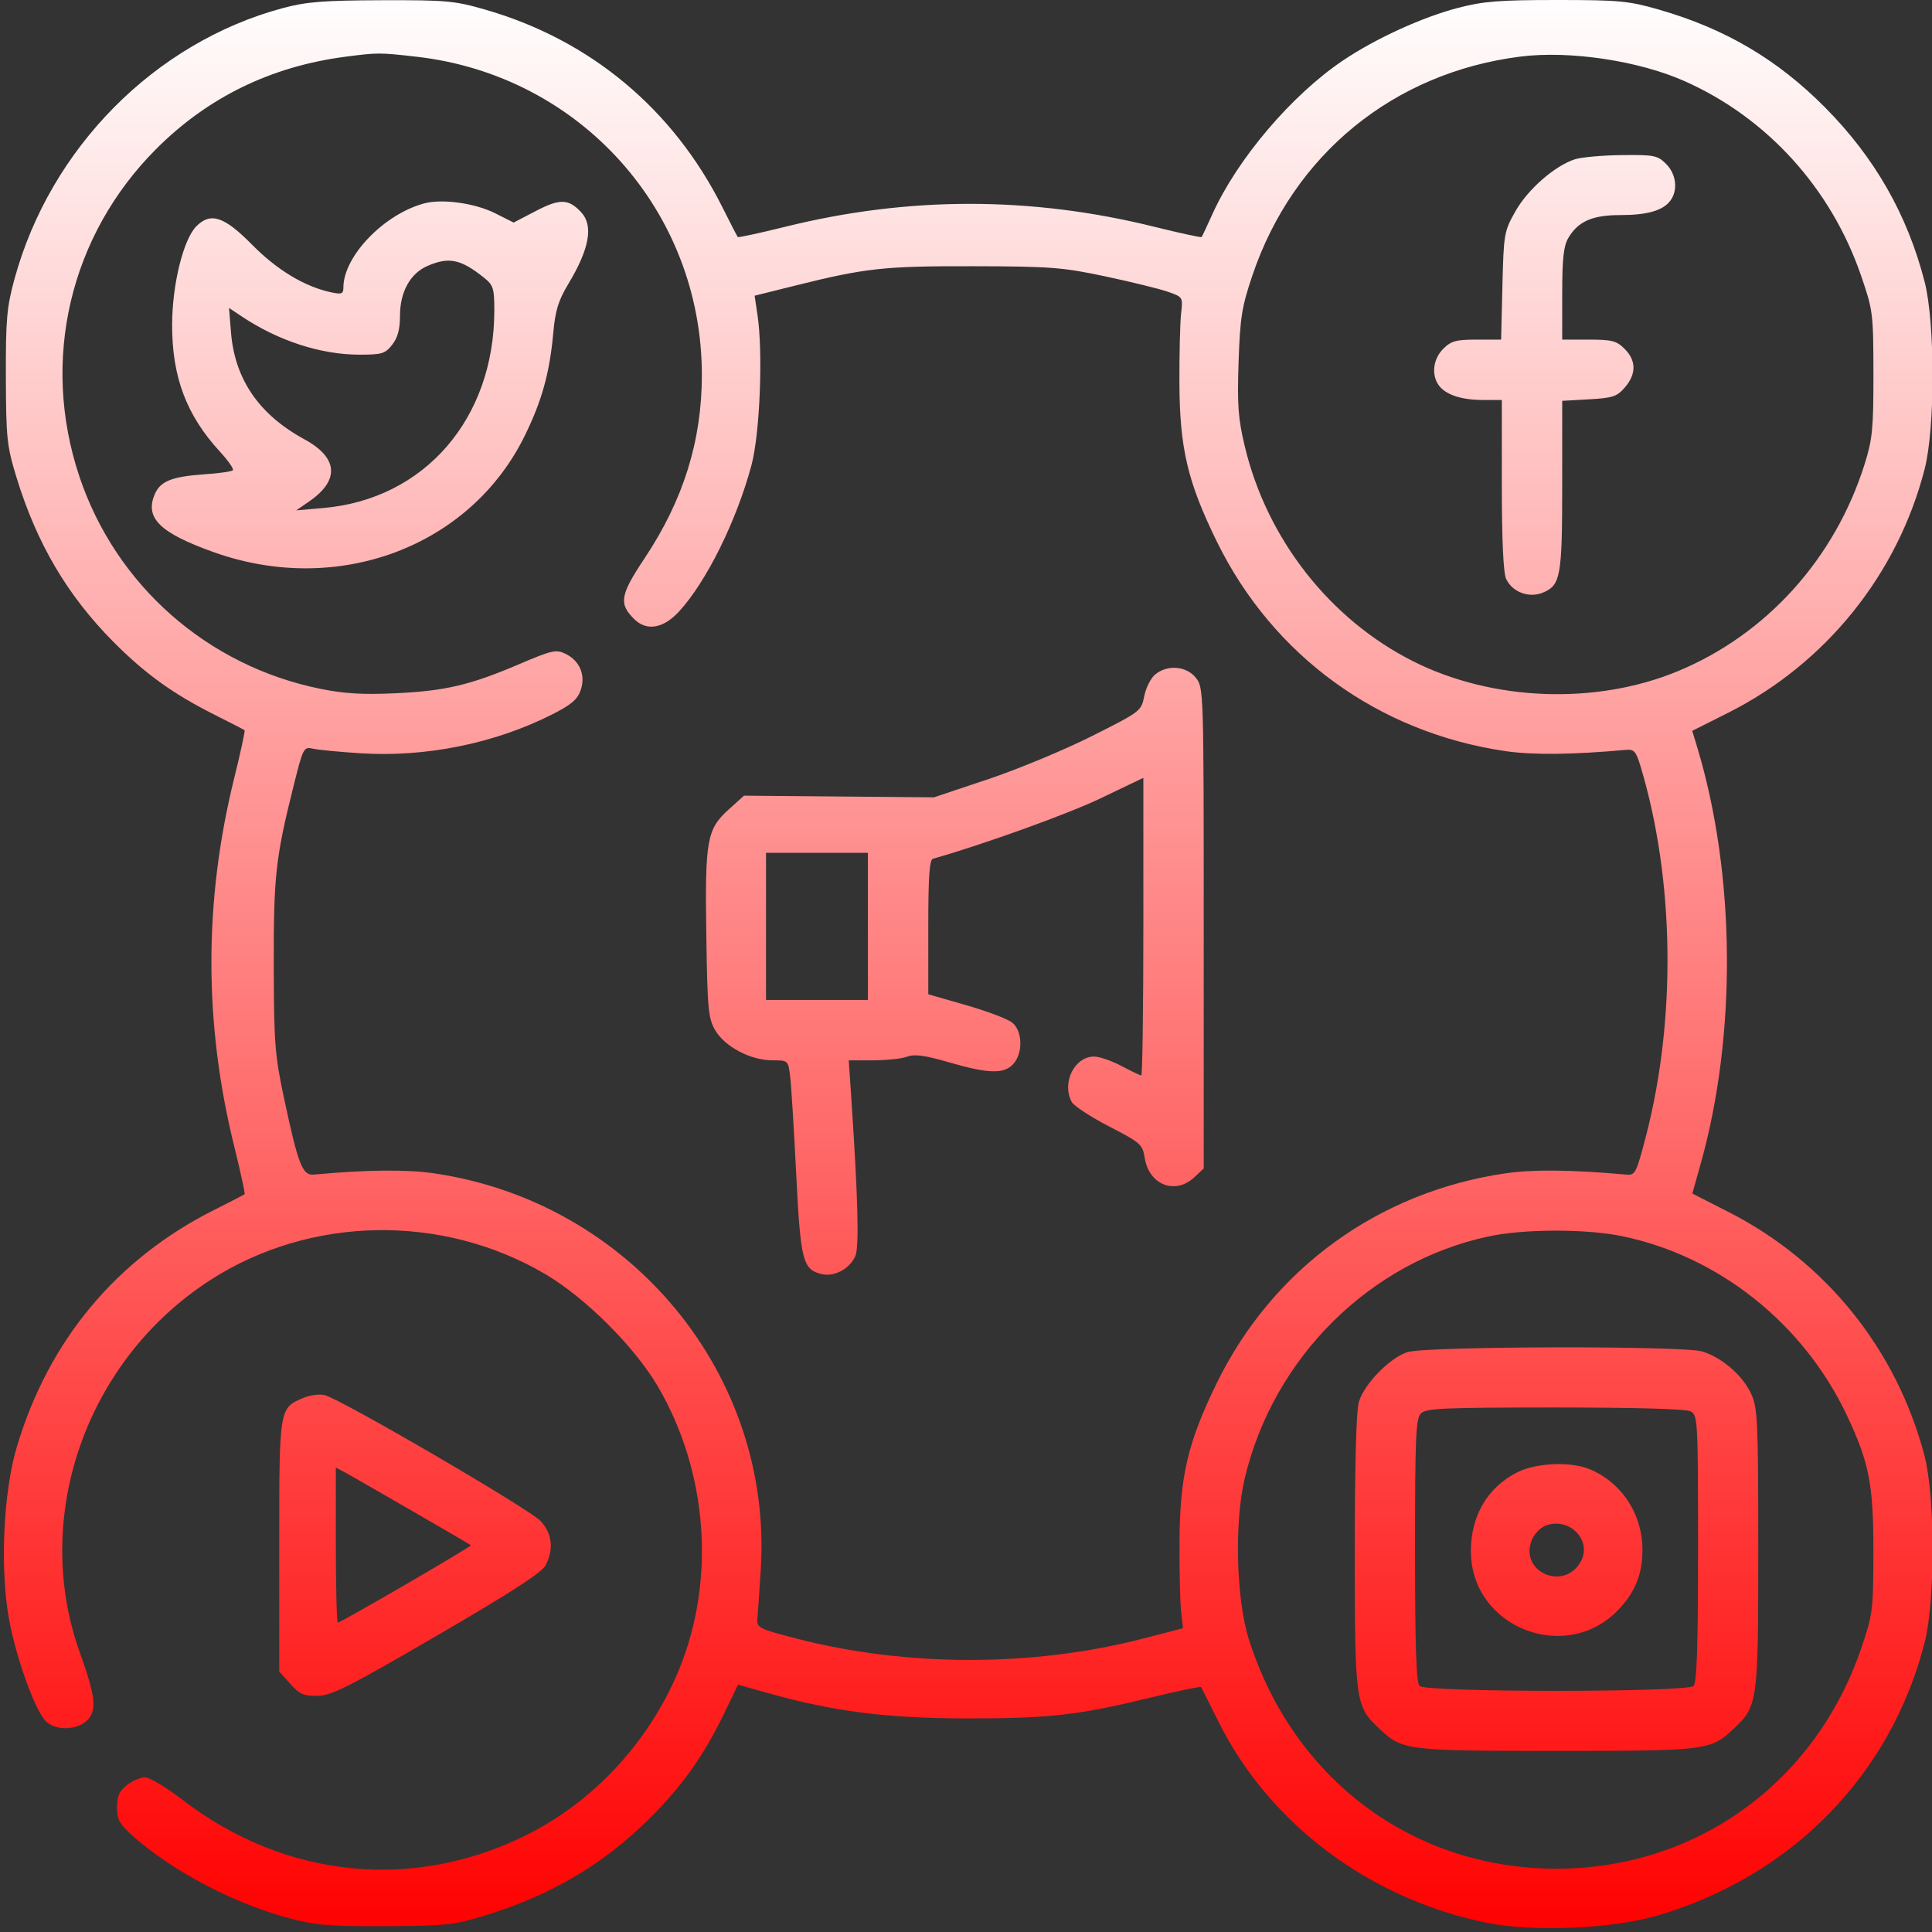 <svg xmlns="http://www.w3.org/2000/svg" viewBox="0 0 512 512" version="1.1"><rect x="0" y="0" width="512" height="512" fill="#333333" stroke="none"/><defs><linearGradient id="gradientColor" x1="0%" y1="0%" x2="0%" y2="100%"><stop offset="0%" style="stop-color:rgb(255, 255, 255);stop-opacity:1" /><stop offset="100%" style="stop-color:rgb(255, 0, 0);stop-opacity:1" /></linearGradient></defs><path d="M 75 2.132 C 41.037 11.238, 13.312 39.230, 3.820 74 C 1.790 81.436, 1.507 84.690, 1.557 100 C 1.610 116.158, 1.826 118.190, 4.367 126.500 C 9.704 143.950, 17.814 157.739, 29.946 169.987 C 38.397 178.519, 45.906 183.930, 57 189.482 C 61.125 191.546, 64.644 193.363, 64.819 193.520 C 64.995 193.677, 63.763 199.361, 62.083 206.153 C 54.004 238.798, 54.004 271.202, 62.083 303.847 C 63.763 310.639, 64.995 316.323, 64.819 316.480 C 64.644 316.637, 61.125 318.454, 57 320.518 C 30.914 333.572, 12.874 355.188, 4.438 383.500 C 0.832 395.603, -0.050 416.116, 2.461 429.475 C 4.381 439.687, 9.324 453.324, 12.118 456.118 C 14.701 458.701, 20.410 458.590, 23.096 455.904 C 25.743 453.257, 25.354 449.633, 21.176 438 C 8.250 402.016, 22.817 360.426, 55.780 339.205 C 82.210 322.189, 117.090 321.563, 144.440 337.612 C 155.124 343.881, 168.267 357, 174.386 367.500 C 187.662 390.283, 189.727 418.947, 179.812 442.790 C 171.984 461.614, 157.317 477.448, 139.500 486.313 C 109.497 501.240, 75.538 497.795, 48.525 477.082 C 44.162 473.737, 39.620 471, 38.431 471 C 37.242 471, 35.084 471.933, 33.635 473.073 C 31.612 474.664, 31 476.030, 31 478.956 C 31 482.108, 31.665 483.368, 34.846 486.241 C 45.097 495.503, 61.400 504.194, 76 508.180 C 83.436 510.210, 86.690 510.493, 102 510.443 C 118.158 510.390, 120.190 510.174, 128.500 507.633 C 145.950 502.296, 159.739 494.186, 171.987 482.054 C 180.706 473.418, 186.435 465.385, 191.828 454.234 L 195.590 446.455 203.545 448.690 C 221.035 453.604, 235.172 455.396, 256.500 455.400 C 278.248 455.404, 285.775 454.540, 305.264 449.799 C 312.283 448.091, 318.146 446.875, 318.291 447.097 C 318.436 447.319, 320.494 451.403, 322.864 456.173 C 336.363 483.338, 362.939 503.266, 394.080 509.576 C 406.430 512.079, 427.431 511.153, 439.500 507.575 C 475.003 497.048, 501.098 470.306, 510.060 435.265 C 512.874 424.261, 512.846 396.606, 510.009 385.775 C 502.647 357.670, 483.894 334.345, 458.078 321.186 L 448.486 316.297 450.704 308.398 C 460.294 274.241, 459.944 231.700, 449.795 198.089 L 448.463 193.677 457.982 188.894 C 483.811 175.912, 502.917 152.195, 510.067 124.236 C 512.843 113.384, 512.839 85.599, 510.060 74.735 C 505.503 56.917, 496.801 41.691, 483.570 28.383 C 470.976 15.716, 457.131 7.574, 439.638 2.547 C 431.596 0.236, 429.092 0, 412.576 0 C 397.377 0, 393.068 0.342, 386.438 2.074 C 376.868 4.576, 364.549 10.207, 355.881 16.045 C 342.263 25.215, 327.878 42.153, 321.280 56.786 C 319.863 59.929, 318.589 62.644, 318.449 62.819 C 318.309 62.995, 312.639 61.763, 305.847 60.083 C 273.202 52.004, 240.798 52.004, 208.153 60.083 C 201.361 61.763, 195.677 62.995, 195.520 62.819 C 195.363 62.644, 193.546 59.125, 191.482 55 C 178.431 28.919, 156.480 10.602, 128.638 2.560 C 120.496 0.208, 118.263 0.005, 101.138 0.061 C 85.755 0.111, 81.190 0.472, 75 2.132 M 91.472 15.042 C 71.834 17.610, 55.107 25.765, 41.436 39.436 C 18.485 62.388, 10.719 95.472, 21.047 126.299 C 30.704 155.124, 54.971 176.488, 84.942 182.551 C 91.304 183.838, 96.230 184.124, 104.942 183.714 C 118.124 183.092, 124.630 181.549, 137.806 175.920 C 146.193 172.337, 147.377 172.071, 149.797 173.231 C 153.649 175.078, 155.271 178.925, 153.880 182.916 C 153.010 185.411, 151.355 186.802, 146.137 189.426 C 130.950 197.063, 112.748 200.728, 95.500 199.623 C 90 199.270, 84.353 198.726, 82.951 198.413 C 80.458 197.856, 80.345 198.077, 77.703 208.672 C 73.029 227.417, 72.497 232.301, 72.552 256 C 72.599 276.441, 72.847 279.644, 75.262 291 C 79.003 308.589, 80.152 311.554, 83.118 311.280 C 97.045 309.994, 107.766 309.882, 115.052 310.947 C 167.104 318.558, 204.880 364.372, 201.611 415.925 C 201.242 421.741, 200.841 427.622, 200.720 428.994 C 200.512 431.355, 201.052 431.630, 210.942 434.200 C 240.172 441.793, 273.774 441.795, 303.058 434.206 L 313.500 431.500 313 427 C 312.725 424.525, 312.536 416.200, 312.581 408.500 C 312.680 391.158, 314.785 382.220, 322.472 366.500 C 337.278 336.220, 365.296 315.868, 398.948 310.947 C 406.265 309.877, 416.271 309.981, 430.994 311.280 C 433.355 311.488, 433.630 310.948, 436.200 301.058 C 444.297 269.890, 443.743 232.807, 434.736 203 C 433.573 199.150, 433.024 198.532, 430.938 198.720 C 416.612 200.013, 406.250 200.120, 398.948 199.053 C 365.301 194.133, 337.297 173.793, 322.465 143.500 C 314.722 127.688, 312.630 118.816, 312.558 101.500 C 312.526 93.800, 312.725 85.524, 313 83.108 C 313.497 78.741, 313.477 78.708, 309.500 77.318 C 307.300 76.550, 299.875 74.724, 293 73.262 C 281.644 70.847, 278.441 70.599, 258 70.552 C 234.319 70.497, 229.413 71.030, 210.740 75.685 L 199.980 78.368 200.740 83.434 C 202.239 93.428, 201.385 114.913, 199.157 123.242 C 195.204 138.018, 187.185 154.217, 179.935 162.070 C 175.749 166.605, 171.330 167.330, 168.025 164.025 C 163.939 159.939, 164.335 157.692, 170.876 147.864 C 181.095 132.509, 186 116.788, 186 99.392 C 186 55.979, 153.781 20.006, 110.454 15.042 C 100.579 13.911, 100.121 13.911, 91.472 15.042 M 403 14.985 C 369.348 19.206, 342.720 40.933, 331.895 73 C 329.082 81.336, 328.633 84.155, 328.236 96 C 327.855 107.341, 328.119 110.908, 329.885 118.301 C 335.749 142.852, 352.418 164.129, 374.500 175.249 C 395.549 185.849, 423.024 186.863, 444.720 177.841 C 468.201 168.076, 486.299 147.987, 494.156 122.965 C 496.224 116.379, 496.497 113.557, 496.477 99 C 496.455 82.998, 496.356 82.213, 493.185 73 C 485.227 49.872, 468.281 31.207, 446.425 21.497 C 434.269 16.097, 415.991 13.356, 403 14.985 M 417.372 42.212 C 412.025 43.934, 404.876 50.184, 401.599 56 C 398.601 61.321, 398.489 61.963, 398.156 75.750 L 397.812 90 391.361 90 C 385.844 90, 384.553 90.356, 382.455 92.455 C 379.752 95.157, 379.271 99.457, 381.363 102.211 C 383.221 104.655, 387.373 106, 393.065 106 L 398 106 398 128.453 C 398 143.011, 398.397 151.778, 399.130 153.385 C 400.733 156.905, 405.184 158.581, 408.870 157.054 C 413.584 155.101, 414 152.791, 414 128.566 L 414 106.226 421.121 105.823 C 427.406 105.468, 428.520 105.096, 430.621 102.655 C 433.670 99.109, 433.644 95.553, 430.545 92.455 C 428.404 90.313, 427.192 90, 421.045 90 L 414 90 414 77.904 C 414 68.502, 414.364 65.192, 415.636 63.040 C 418.220 58.665, 421.997 57, 429.339 57 C 436.525 57, 440.651 55.824, 442.637 53.211 C 444.729 50.457, 444.248 46.157, 441.545 43.455 C 439.273 41.182, 438.401 41.008, 429.795 41.102 C 424.683 41.158, 419.092 41.658, 417.372 42.212 M 112.500 53.884 C 101.811 56.691, 91 67.913, 91 76.202 C 91 77.885, 90.546 78.062, 87.750 77.466 C 80.737 75.971, 73.425 71.563, 66.771 64.819 C 59.396 57.345, 55.831 56.169, 52.041 59.959 C 48.601 63.399, 45.638 75.399, 45.612 86 C 45.577 99.881, 49.410 110.065, 58.298 119.707 C 60.495 122.091, 62.027 124.306, 61.702 124.631 C 61.378 124.956, 58.049 125.431, 54.306 125.687 C 45.469 126.291, 42.443 127.516, 40.964 131.086 C 38.379 137.329, 42.424 141.257, 56.677 146.343 C 89.532 158.067, 124.603 144.936, 139.053 115.500 C 143.613 106.211, 145.658 98.853, 146.615 88.296 C 147.164 82.240, 147.964 79.642, 150.660 75.164 C 156.203 65.960, 157.306 59.779, 154.034 56.267 C 150.671 52.657, 148.399 52.590, 142.021 55.909 L 136.122 58.979 131.221 56.517 C 125.899 53.844, 117.273 52.631, 112.500 53.884 M 113.270 70.483 C 108.719 72.461, 106.008 77.361, 106.004 83.615 C 106.001 87.272, 105.409 89.482, 103.927 91.365 C 102.056 93.744, 101.207 93.999, 95.177 93.988 C 84.986 93.970, 73.766 90.320, 64.097 83.878 L 60.695 81.610 61.212 88.056 C 62.212 100.505, 68.643 109.878, 80.678 116.423 C 89.614 121.284, 90.085 127.253, 81.974 132.854 L 78.500 135.253 85.725 134.622 C 112.535 132.279, 131 110.923, 131 82.257 C 131 76.451, 130.727 75.568, 128.333 73.644 C 122.137 68.663, 118.980 68, 113.270 70.483 M 306.122 178.750 C 304.967 179.713, 303.667 182.300, 303.233 184.500 C 302.453 188.453, 302.289 188.578, 289.258 195.124 C 282.005 198.767, 269.643 203.897, 261.786 206.525 L 247.500 211.302 222.331 211.081 L 197.162 210.859 193.090 214.537 C 187.316 219.754, 186.809 222.612, 187.181 247.862 C 187.469 267.419, 187.695 269.837, 189.523 273 C 192.045 277.364, 198.921 281, 204.651 281 C 208.875 281, 208.878 281.003, 209.400 285.250 C 209.687 287.587, 210.405 299.164, 210.994 310.976 C 212.149 334.121, 212.719 336.389, 217.693 337.638 C 220.999 338.468, 225.078 336.337, 226.643 332.964 C 227.740 330.600, 227.402 317.621, 225.519 289.750 L 224.928 281 231.399 281 C 234.958 281, 239.019 280.563, 240.423 280.029 C 242.360 279.293, 245.037 279.655, 251.504 281.529 C 262.014 284.575, 266.079 284.675, 268.545 281.950 C 271.153 279.068, 270.996 273.225, 268.252 271.003 C 267.070 270.046, 261.582 267.966, 256.055 266.381 L 246.008 263.500 246.004 245.719 C 246.001 232.348, 246.310 227.849, 247.250 227.581 C 260.928 223.681, 283.019 215.712, 291.750 211.527 L 303 206.135 303 245.567 C 303 267.255, 302.754 285, 302.454 285 C 302.154 285, 299.795 283.875, 297.212 282.500 C 294.629 281.125, 291.353 280, 289.932 280 C 284.731 280, 281.304 286.963, 284.014 292.026 C 284.571 293.068, 289.017 295.980, 293.892 298.498 C 302.293 302.837, 302.788 303.275, 303.363 306.870 C 304.508 314.029, 311.457 316.737, 316.508 311.992 L 319 309.651 319 245.961 C 319 183.040, 318.975 182.238, 316.927 179.635 C 314.447 176.482, 309.345 176.064, 306.122 178.750 M 203 245.500 L 203 265 216.500 265 L 230 265 230 245.500 L 230 226 216.500 226 L 203 226 203 245.500 M 394.500 327.660 C 363.079 334.379, 337.527 359.702, 329.885 391.699 C 327.068 403.490, 327.589 423.814, 330.982 434.500 C 342.756 471.585, 374.490 495.225, 412.500 495.225 C 449.512 495.225, 480.996 472.502, 493.175 437 C 496.314 427.852, 496.435 426.908, 496.467 411.500 C 496.504 393.467, 495.385 387.663, 489.446 375.089 C 477.956 350.763, 455.479 332.863, 429.792 327.584 C 420.247 325.622, 403.864 325.658, 394.500 327.660 M 373.010 358.316 C 368.260 359.828, 361.398 366.905, 360.081 371.649 C 359.411 374.060, 359.017 388.958, 359.028 411.500 C 359.046 451.239, 359.174 452.149, 365.624 458.197 C 371.680 463.876, 372.685 464, 412.500 464 C 452.315 464, 453.320 463.876, 459.376 458.197 C 465.849 452.127, 465.956 451.354, 465.956 410.500 C 465.956 376.642, 465.799 373.154, 464.107 369.429 C 461.890 364.547, 456.303 359.707, 451.078 358.141 C 445.932 356.600, 377.922 356.751, 373.010 358.316 M 80.378 370.461 C 73.965 373.203, 74 372.985, 74 409.707 L 74 442.968 76.918 446.234 C 79.398 449.010, 80.486 449.488, 84.168 449.418 C 87.880 449.348, 92.417 447.057, 115.853 433.419 C 135.602 421.927, 143.595 416.751, 144.603 414.801 C 146.815 410.523, 146.339 406.395, 143.250 403.076 C 140.285 399.890, 90.133 370.654, 86 369.702 C 84.625 369.386, 82.095 369.727, 80.378 370.461 M 376.571 374.571 C 375.203 375.940, 375 380.633, 375 410.871 C 375 436.549, 375.313 445.913, 376.200 446.800 C 377.920 448.520, 447.080 448.520, 448.800 446.800 C 449.688 445.912, 450 436.430, 450 410.335 C 450 376.493, 449.922 375.029, 448.066 374.035 C 446.841 373.380, 433.658 373, 412.137 373 C 382.567 373, 377.938 373.204, 376.571 374.571 M 402.252 390.104 C 394.287 394.047, 389.800 401.600, 389.800 411.063 C 389.800 431.404, 415.266 441.295, 429.136 426.342 C 433.367 421.780, 435.208 417.170, 435.266 410.990 C 435.356 401.410, 429.895 392.958, 421.282 389.348 C 416.343 387.279, 407.229 387.641, 402.252 390.104 M 89 409.465 C 89 420.759, 89.240 430, 89.533 430 C 90.342 430, 125.123 409.782, 124.790 409.505 C 124.300 409.097, 93.645 391.373, 91.250 390.113 L 89 388.930 89 409.465 M 409.851 404.203 C 408.333 404.717, 406.672 406.379, 405.961 408.095 C 402.482 416.494, 414.430 421.832, 418.897 413.874 C 421.994 408.357, 416.123 402.080, 409.851 404.203" stroke="none" class="tool_gradient_color" fill="url(#gradientColor)" fill-rule="evenodd"/></svg>
